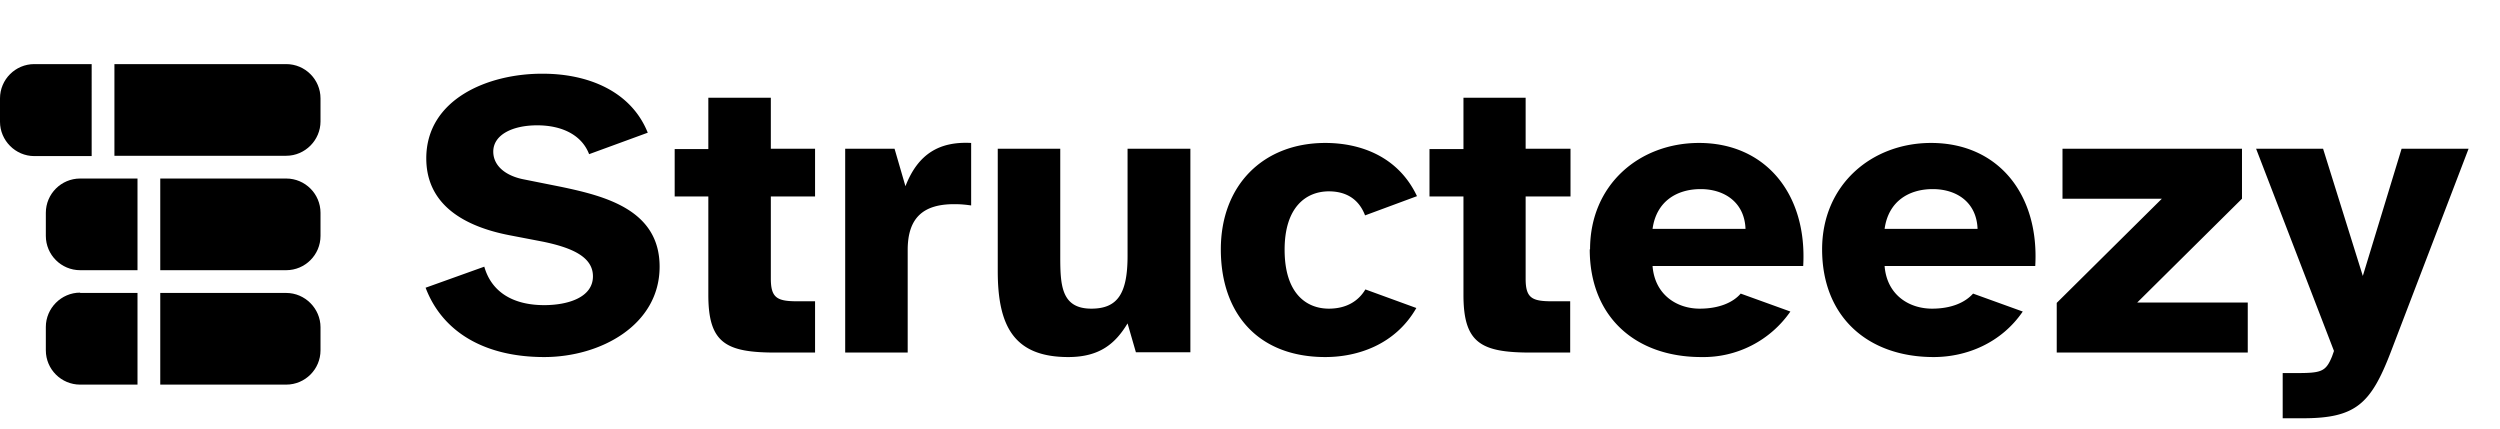 <svg xmlns="http://www.w3.org/2000/svg" xml:space="preserve" fill-rule="evenodd" stroke-linejoin="round"
  stroke-miterlimit="2" clip-rule="evenodd" viewBox="0 -20 780 134">
  <path fill="currentColor"
    d="M132.8 69.8c5.2 13.7 18.3 21.6 37 21.6 17.6 0 36-10 36-28.2 0-17.7-16.9-22-30.7-24.9L163.6 36c-5.9-1.1-9.7-4.3-9.7-8.7 0-5.2 5.9-8.2 13.7-8.2 8 0 14 3.2 16.2 9l18.3-6.7C196.8 8.2 183.1 3 169.4 3c-17.2-.1-36.4 8-36.4 26.4 0 14.6 12 21.3 26 24l10.4 2c9.2 1.9 15.6 4.8 15.6 10.8 0 6.7-8 9-15.2 9-9.5 0-16.4-3.9-18.7-12l-18.4 6.6Zm77.6-28.5H221V72c0 15 5.4 18 21 18h12.3V74h-5.6c-6.3 0-8.2-1.1-8.2-7.1V41.3h13.8V26.4h-13.8V10.5H221v16h-10.5v14.8ZM283.2 90V58c0-10.2 5-14.3 14.5-14.3 1.8 0 3.2.1 5.3.4V24.6c-9.7-.5-16.5 3.2-20.5 13.5l-3.4-11.7h-15.4V90h19.5Zm28.1-63.6v38.2c0 17.2 5.1 26.8 22 26.8 9.8 0 14.7-4.2 18.5-10.5l2.6 9h17V26.4h-19.6v33.4c0 11.8-3.1 16.5-11.3 16.5-9.5 0-9.7-7.5-9.7-16.6V26.4h-19.5Zm102.2 65c10 0 21.8-3.8 28.4-15.3L426 70.3c-2.2 3.7-6 6-11.4 6-6.9 0-13.8-4.6-13.8-18.4 0-13.4 6.8-18.2 13.8-18.2 4.9 0 9.2 2 11.3 7.5l16.2-6c-5.9-12.5-17.8-16.6-28.6-16.6-19.4 0-32.6 13.2-32.6 33.2 0 20 11.6 33.6 32.6 33.6Zm32.6-50.1h10.5V72c0 15 5.4 18 21 18h12.3V74h-5.7c-6.2 0-8.2-1-8.2-7V41.3h14V26.4h-14V10.5h-19.4v16H446v14.8ZM496 57.8c0 21 14.2 33.6 34.8 33.6a33 33 0 0 0 27.8-14.2l-15.5-5.6c-2.4 2.8-6.8 4.7-12.8 4.7-7.1 0-14-4.3-14.7-13.3h47c1.3-22.4-11.7-38.4-32.5-38.4-18.6 0-34 13-34 33.2ZM530.6 39c7.5 0 13.7 4.2 14 12.4h-29c1.2-8.7 7.7-12.4 15-12.4Zm37.9 18.8c0 21 14.2 33.6 34.8 33.6 10.3 0 21.1-4.4 27.8-14.2l-15.5-5.6c-2.5 2.8-6.8 4.7-12.8 4.7-7.2 0-14.1-4.3-14.8-13.3h47c1.3-22.4-11.6-38.4-32.5-38.4-18.5 0-34 13-34 33.2ZM603 39c7.6 0 13.7 4.2 14 12.4h-29c1.2-8.7 7.7-12.4 15-12.4Zm63.8 35.4L699.5 42V26.4h-56V42h31l-32.8 32.5V90h59.6V74.4h-34.5Zm37.1-48 24.3 63.1-.6 1.7c-2 4.9-3.4 5.2-11.6 5.2h-3.8v14.1h6.3c16.5 0 21.2-4.5 27.4-20.6l24.3-63.5h-20.9l-12.1 39.7-12.4-39.7h-21Z" />
  <path fill="currentColor" fill-rule="nonzero"
    d="M35.7 28.6h53.6c5.9 0 10.7-4.9 10.7-10.7v-7.2C100 4.8 95.2 0 89.3 0H35.7v28.6ZM28.6 0H10.7C4.8 0 0 4.8 0 10.7V18c0 5.8 4.8 10.7 10.7 10.7h17.9V0ZM50 64.3h39.3c5.9 0 10.7-4.8 10.7-10.7v-7.2c0-5.9-4.8-10.7-10.7-10.7H50v28.6Zm-7.1-28.6H25c-5.9 0-10.7 4.8-10.7 10.7v7.2c0 5.9 4.8 10.7 10.7 10.7h17.9V35.7ZM89.3 100H50V71.4h39.3c5.9 0 10.7 4.9 10.7 10.7v7.2c0 5.9-4.8 10.7-10.7 10.7ZM25 71.4h17.9V100H25c-5.9 0-10.7-4.8-10.7-10.7V82c0-5.8 4.8-10.7 10.7-10.7Z" />
</svg>